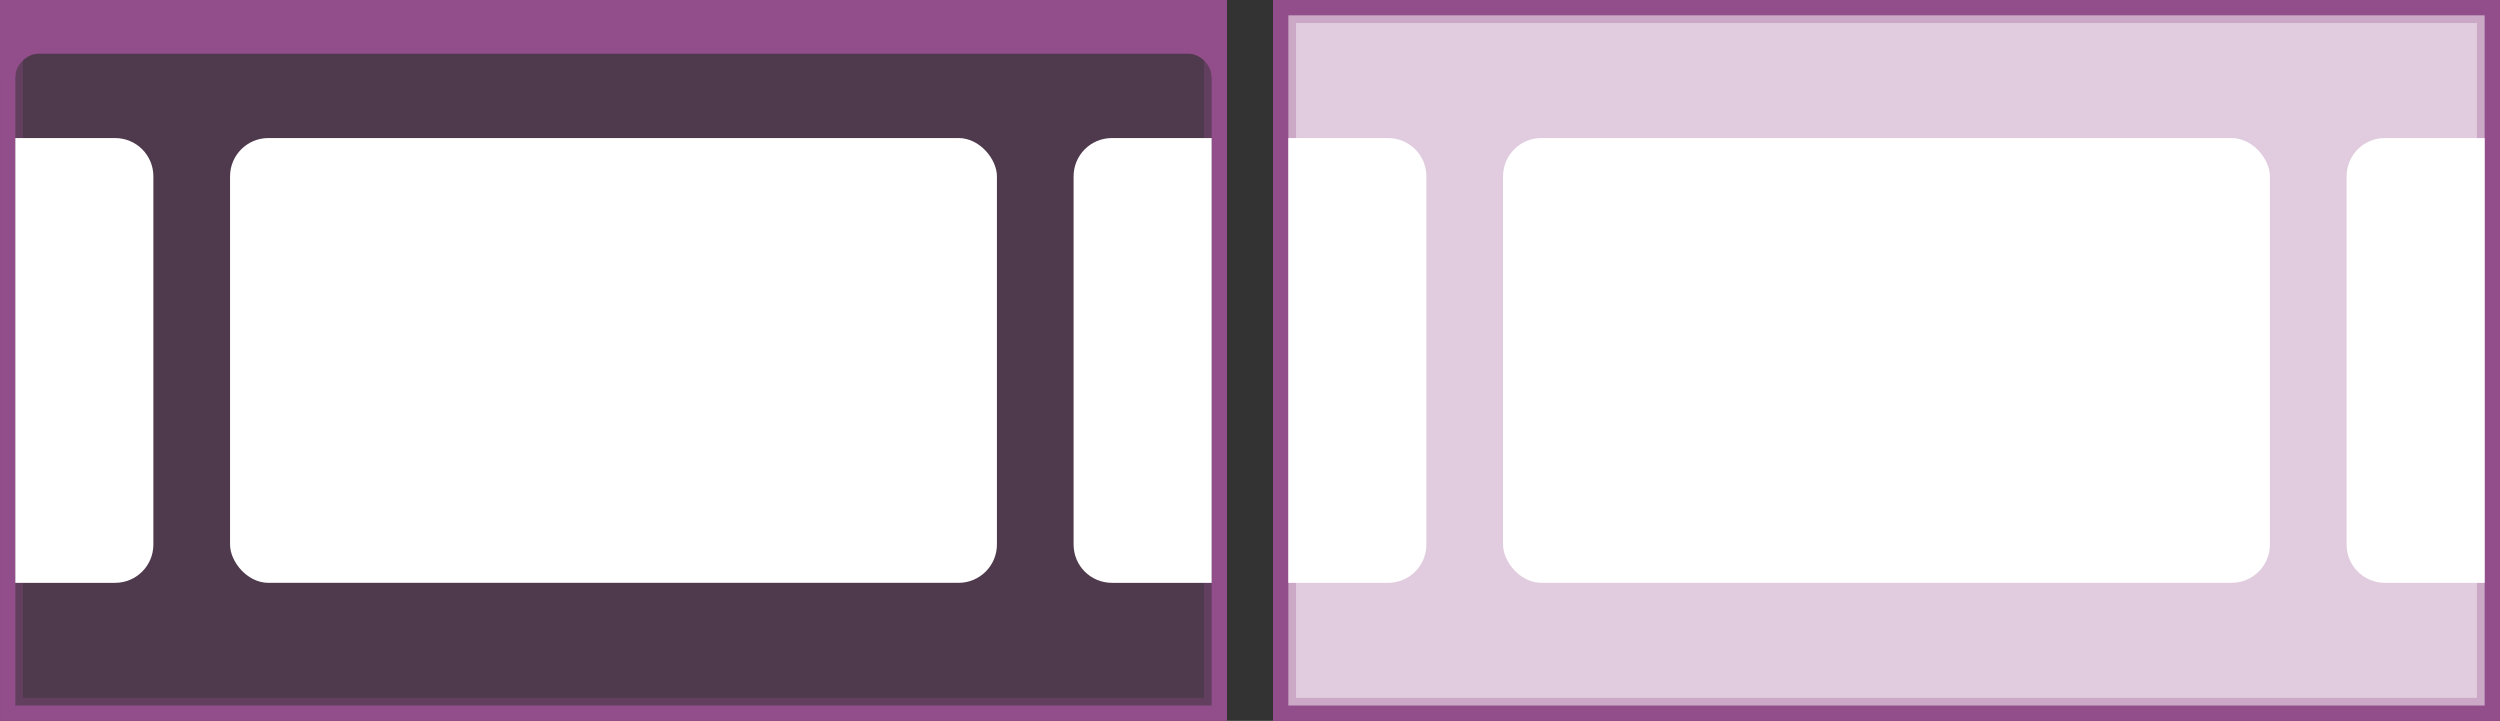 <?xml version="1.0" encoding="UTF-8" standalone="no"?>
<svg
   width="326"
   height="94"
   viewBox="0 0 86.255 24.871"
   version="1.1"
   id="svg29"
   sodipodi:docname="workspaces-span-displays.svg"
   inkscape:version="1.1 (c68e22c387, 2021-05-23)"
   xmlns:inkscape="http://www.inkscape.org/namespaces/inkscape"
   xmlns:sodipodi="http://sodipodi.sourceforge.net/DTD/sodipodi-0.dtd"
   xmlns="http://www.w3.org/2000/svg"
   xmlns:svg="http://www.w3.org/2000/svg">
  <rect x="0" y="0" width="86.255" height="24.871" fill="#333333" stroke="none"/>
  <sodipodi:namedview
     id="namedview31"
     pagecolor="#ffffff"
     bordercolor="#cccccc"
     borderopacity="1"
     inkscape:pageshadow="0"
     inkscape:pageopacity="1"
     inkscape:pagecheckerboard="0"
     showgrid="false"
     inkscape:zoom="1"
     inkscape:cx="166"
     inkscape:cy="34.5"
     inkscape:window-width="1298"
     inkscape:window-height="704"
     inkscape:window-x="68"
     inkscape:window-y="27"
     inkscape:window-maximized="1"
     inkscape:current-layer="svg29">
    <inkscape:grid
       type="xygrid"
       id="grid65" />
  </sodipodi:namedview>
  <defs
     id="defs5">
    <clipPath
       clipPathUnits="userSpaceOnUse"
       id="a">
      <path
         style="opacity:1;vector-effect:none;fill:#ed333b;fill-opacity:1;stroke:none;stroke-width:2;stroke-linecap:butt;stroke-linejoin:miter;stroke-miterlimit:4;stroke-dasharray:none;stroke-dashoffset:0;stroke-opacity:1;marker:none"
         d="m 1448,-3870.014 h 127 v 73 h -127 z"
         id="path2" />
    </clipPath>
  </defs>
  <path
     style="display:inline;opacity:0.287;vector-effect:none;fill:#924d8b;fill-opacity:1;stroke:#924d8b;stroke-width:0.794;stroke-linecap:butt;stroke-linejoin:miter;stroke-miterlimit:4;stroke-dasharray:none;stroke-dashoffset:0;stroke-opacity:1;marker:none;marker-start:none;marker-mid:none;marker-end:none;paint-order:normal"
     d="M 0.397,0.397 H 41.937 V 24.475 H 0.397 Z"
     id="path100" />
  <path
     style="display:inline;vector-effect:none;fill:none;fill-opacity:1;stroke:#924d8b;stroke-width:0.529;stroke-linecap:butt;stroke-linejoin:miter;stroke-miterlimit:4;stroke-dasharray:none;stroke-dashoffset:0;stroke-opacity:1;marker:none"
     d="M 0.265,0.265 H 42.069 V 24.607 H 0.265 Z"
     id="path98" />
  <path
     d="M -1.1702128e-4,0 V 2.648 H 0.528 c 0,-0.397 0.395,-0.794 0.793,-0.794 h 39.675 c 0.444,0 0.807,0.424 0.807,0.794 l 0.51,-0.002 0.02,-2.646 z"
     style="color:#000000;font-style:normal;font-variant:normal;font-weight:400;font-stretch:normal;font-size:medium;line-height:normal;font-family:sans-serif;font-variant-ligatures:normal;font-variant-position:normal;font-variant-caps:normal;font-variant-numeric:normal;font-variant-alternates:normal;font-feature-settings:normal;text-indent:0;text-align:start;text-decoration:none;text-decoration-line:none;text-decoration-style:solid;text-decoration-color:#000000;letter-spacing:normal;word-spacing:normal;text-transform:none;writing-mode:lr-tb;direction:ltr;text-orientation:mixed;dominant-baseline:auto;baseline-shift:baseline;text-anchor:start;white-space:normal;shape-padding:0;clip-rule:nonzero;display:inline;overflow:visible;visibility:visible;isolation:auto;mix-blend-mode:normal;color-interpolation:sRGB;color-interpolation-filters:linearRGB;solid-color:#000000;solid-opacity:1;vector-effect:none;fill:#924d8b;fill-opacity:1;fill-rule:nonzero;stroke:none;stroke-width:0.529;stroke-linecap:butt;stroke-linejoin:miter;stroke-miterlimit:4;stroke-dasharray:none;stroke-dashoffset:0;stroke-opacity:1;marker:none;color-rendering:auto;image-rendering:auto;shape-rendering:auto;text-rendering:auto;enable-background:accumulate"
     id="path114" />
  <rect
     y="0.265"
     x="44.186"
     height="24.342"
     width="41.804"
     style="vector-effect:none;fill:#ffffff;fill-opacity:1;stroke:#924d8b;stroke-width:0.529;stroke-linecap:butt;stroke-linejoin:miter;stroke-miterlimit:4;stroke-dasharray:none;stroke-dashoffset:0;stroke-opacity:1;marker:none"
     id="rect67" />
  <path
     style="display:inline;opacity:0.287;vector-effect:none;fill:#924d8b;fill-opacity:1;stroke:#924d8b;stroke-width:0.794;stroke-linecap:butt;stroke-linejoin:miter;stroke-miterlimit:4;stroke-dasharray:none;stroke-dashoffset:0;stroke-opacity:1;marker:none;marker-start:none;marker-mid:none;marker-end:none;paint-order:normal"
     d="M 44.318,0.397 H 85.858 V 24.475 H 44.318 Z"
     id="path3092" />
  <rect
     style="opacity:1;fill:#ffffff;fill-opacity:1;stroke:#ed333b;stroke-width:0;stroke-linecap:round;stroke-miterlimit:4;stroke-dasharray:none"
     id="rect4017"
     width="26.459"
     height="15.346"
     x="7.937"
     y="4.763"
     rx="1.323"
     ry="1.323" />
  <path
     id="rect4019"
     style="opacity:1;fill:#ffffff;stroke:#ed333b;stroke-width:0;stroke-linecap:round"
     d="M 38.365,4.763 H 41.804 V 20.109 h -3.44 c -0.733,0 -1.323,-0.59 -1.323,-1.323 V 6.086 c 0,-0.733 0.59,-1.323 1.323,-1.323 z"
     sodipodi:nodetypes="sccssss" />
  <path
     id="path4221"
     style="opacity:1;fill:#ffffff;stroke:#ed333b;stroke-width:0;stroke-linecap:round"
     d="M 3.969,4.763 H 0.529 V 20.109 H 3.969 c 0.733,0 1.323,-0.59 1.323,-1.323 V 6.086 c 0,-0.733 -0.59,-1.323 -1.323,-1.323 z"
     sodipodi:nodetypes="sccssss" />
  <g
     id="g4804"
     transform="translate(43.921,-0.529)">
    <rect
       style="opacity:1;fill:#ffffff;fill-opacity:1;stroke:#ed333b;stroke-width:0;stroke-linecap:round;stroke-miterlimit:4;stroke-dasharray:none"
       id="rect4795"
       width="26.459"
       height="15.346"
       x="7.937"
       y="5.292"
       rx="1.323"
       ry="1.323" />
    <path
       id="path4797"
       style="opacity:1;fill:#ffffff;stroke:#ed333b;stroke-width:0;stroke-linecap:round"
       d="M 38.365,5.292 H 41.804 V 20.638 h -3.44 c -0.733,0 -1.323,-0.59 -1.323,-1.323 V 6.615 c 0,-0.733 0.59,-1.323 1.323,-1.323 z"
       sodipodi:nodetypes="sccssss" />
    <path
       id="path4799"
       style="opacity:1;fill:#ffffff;stroke:#ed333b;stroke-width:0;stroke-linecap:round"
       d="M 3.969,5.292 H 0.529 V 20.638 H 3.969 c 0.733,0 1.323,-0.59 1.323,-1.323 V 6.615 c 0,-0.733 -0.59,-1.323 -1.323,-1.323 z"
       sodipodi:nodetypes="sccssss" />
  </g>
</svg>
